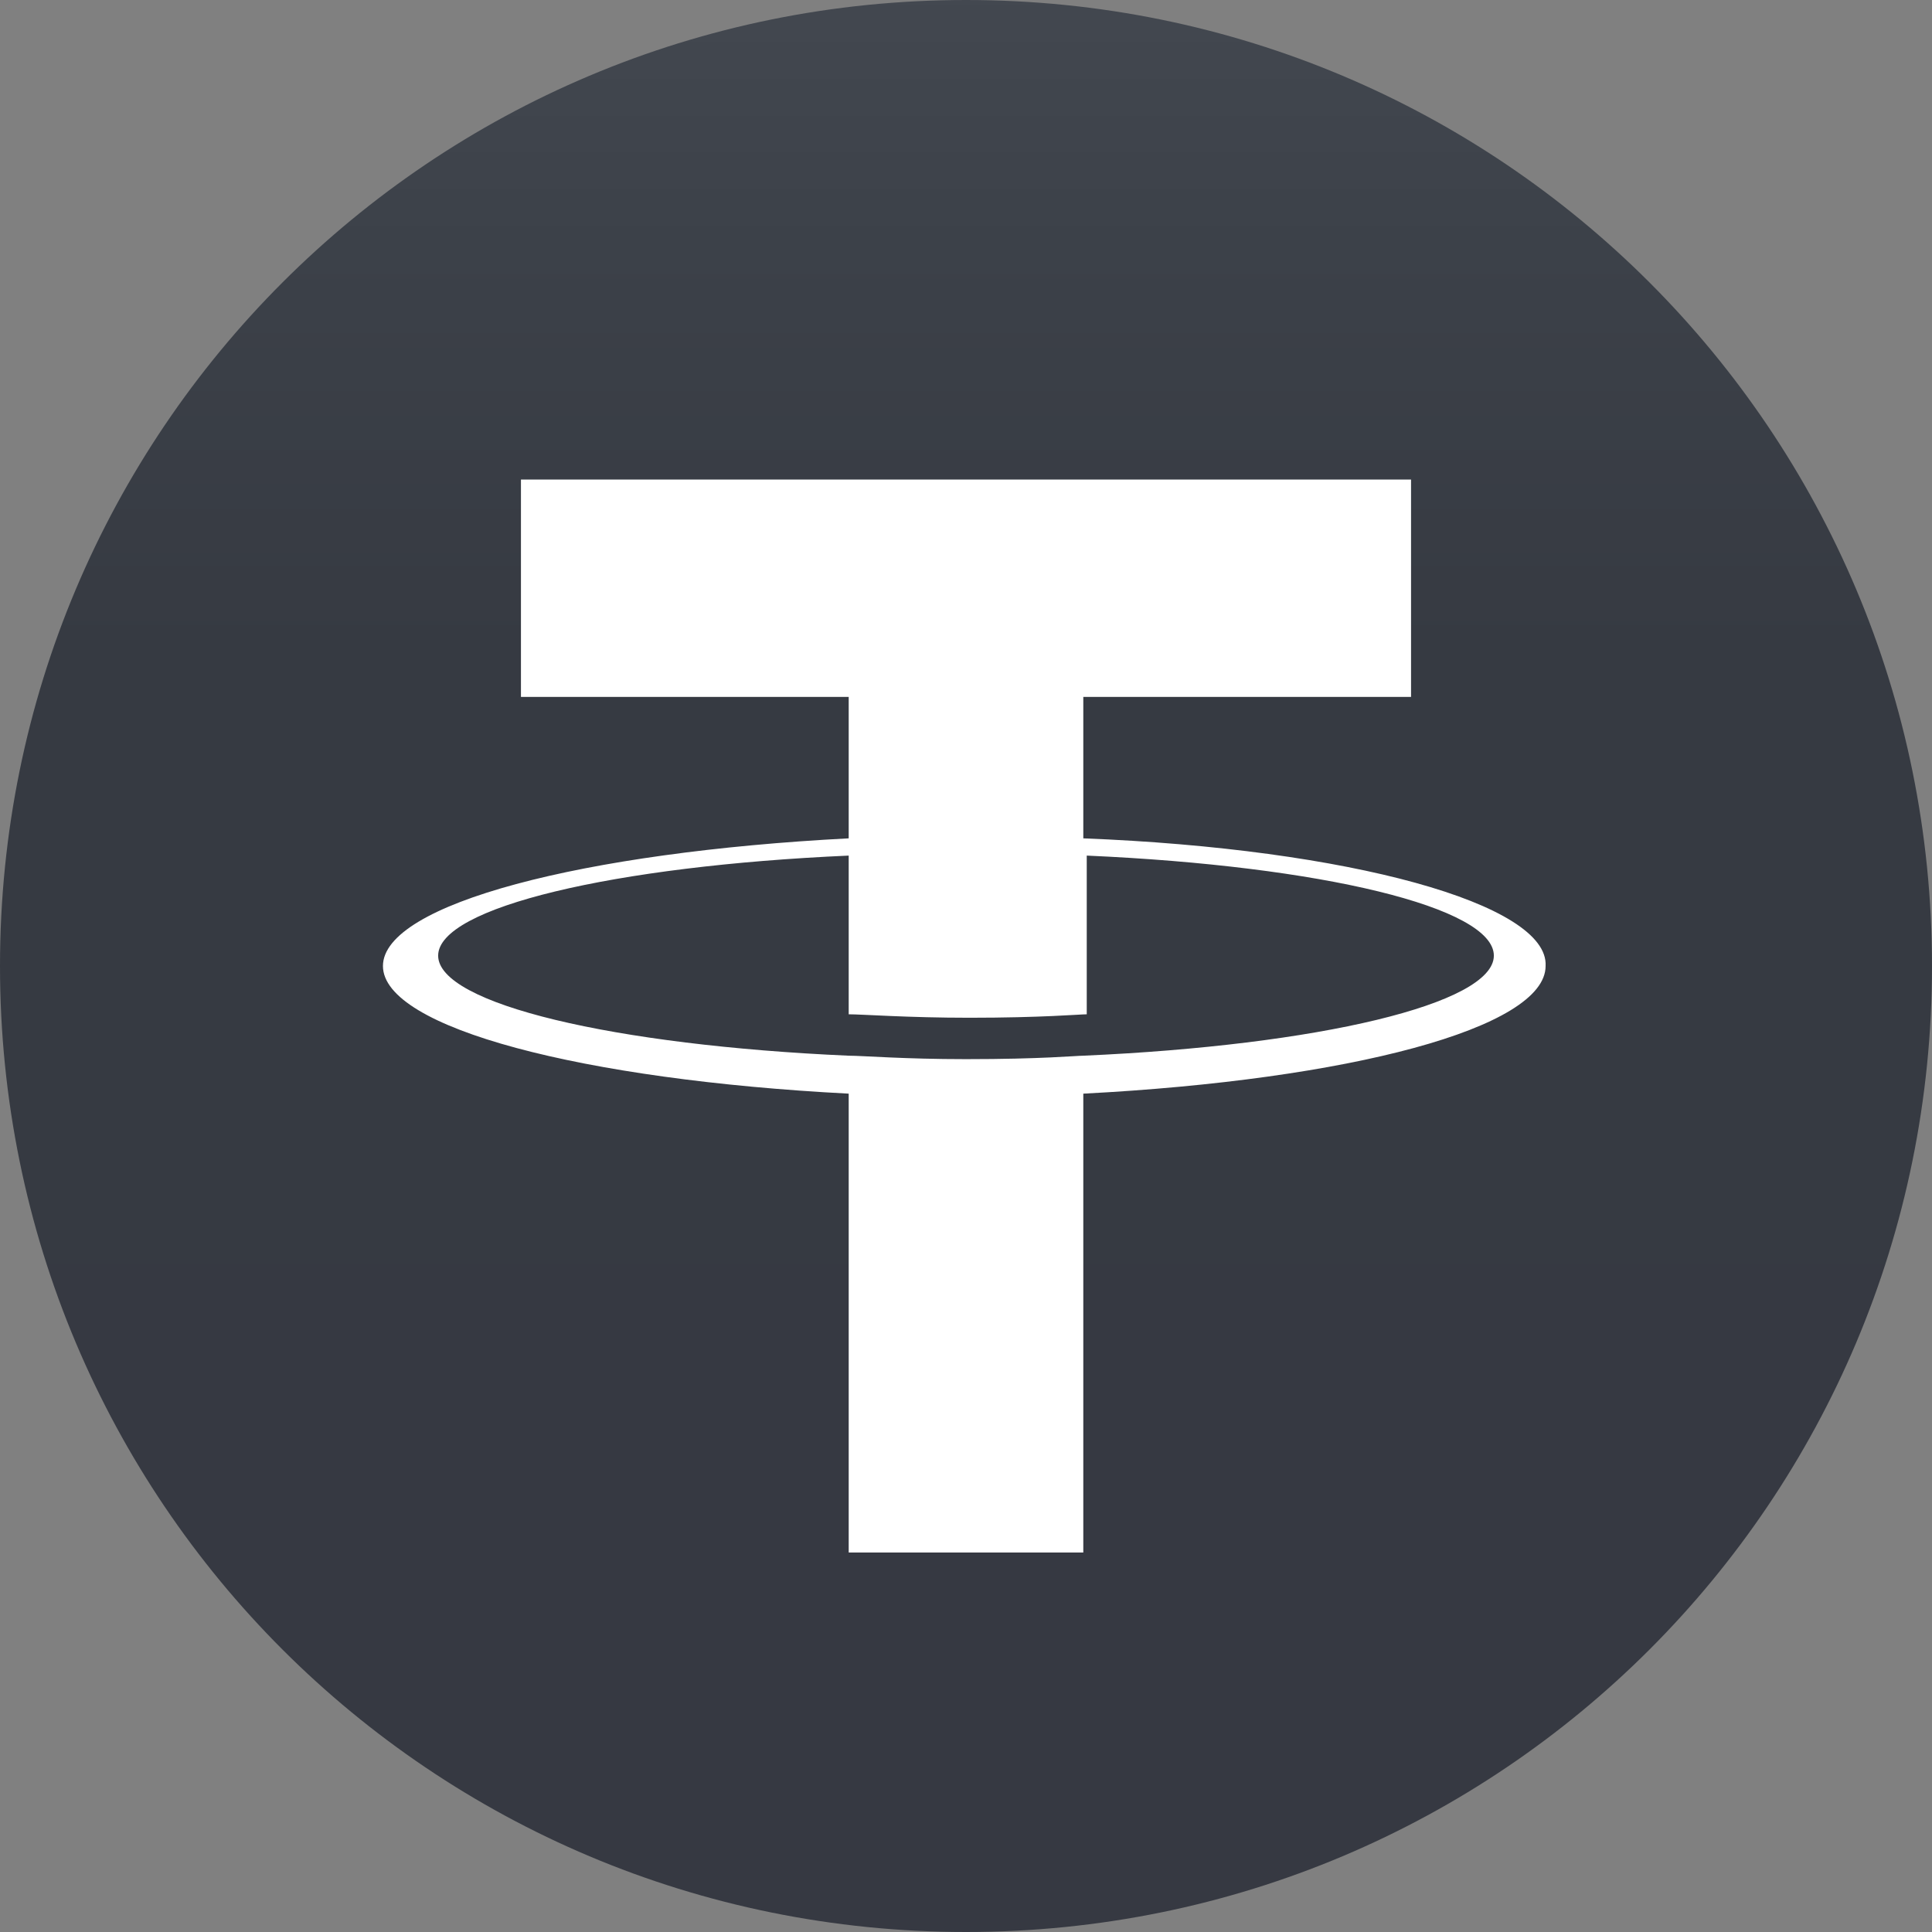 <svg version="1.1" id="Слой_2" xmlns="http://www.w3.org/2000/svg" xmlns:xlink="http://www.w3.org/1999/xlink" x="0px" y="0px"
	 viewBox="0 0 56 56" style="enable-background:new 0 0 56 56;" xml:space="preserve">
<rect x="0" y="0" width="56" height="56" fill="#808080" stroke="none"/>
<style type="text/css">
	.st0{fill-rule:evenodd;clip-rule:evenodd;fill:url(#SVGID_1_);}
	.st1{fill:#FFFFFF;}
</style>
<linearGradient id="SVGID_1_" gradientUnits="userSpaceOnUse" x1="28" y1="54.533" x2="28" y2="-1.466">
	<stop  offset="3.724391e-03" style="stop-color:#363942"/>
	<stop  offset="0.635" style="stop-color:#363A42"/>
	<stop  offset="0.847" style="stop-color:#3C4149"/>
	<stop  offset="1" style="stop-color:#444951"/>
</linearGradient>
<path class="st0" d="M28,0L28,0c15.5,0,28,12.5,28,28l0,0c0,15.5-12.5,28-28,28l0,0C12.5,56,0,43.5,0,28l0,0C0,12.5,12.5,0,28,0z"/>
<path class="st1" d="M31.4,24.3v-4.1h9.5v-6.3H15.1v6.3h9.5v4.1c-7.7,0.4-13.5,1.9-13.5,3.7c0,1.8,5.8,3.3,13.5,3.7V45h6.8V31.7
	c7.7-0.4,13.4-1.9,13.4-3.7C44.9,26.2,39.1,24.6,31.4,24.3 M31.4,30.6L31.4,30.6c-0.2,0-1.2,0.1-3.4,0.1c-1.8,0-3-0.1-3.4-0.1l0,0
	c-6.8-0.3-11.9-1.5-11.9-2.9s5.1-2.6,11.9-2.9v4.6c0.4,0,1.7,0.1,3.5,0.1c2.1,0,3.2-0.1,3.4-0.1v-4.6c6.8,0.3,11.8,1.5,11.8,2.9
	S38.2,30.3,31.4,30.6"/>
</svg>
